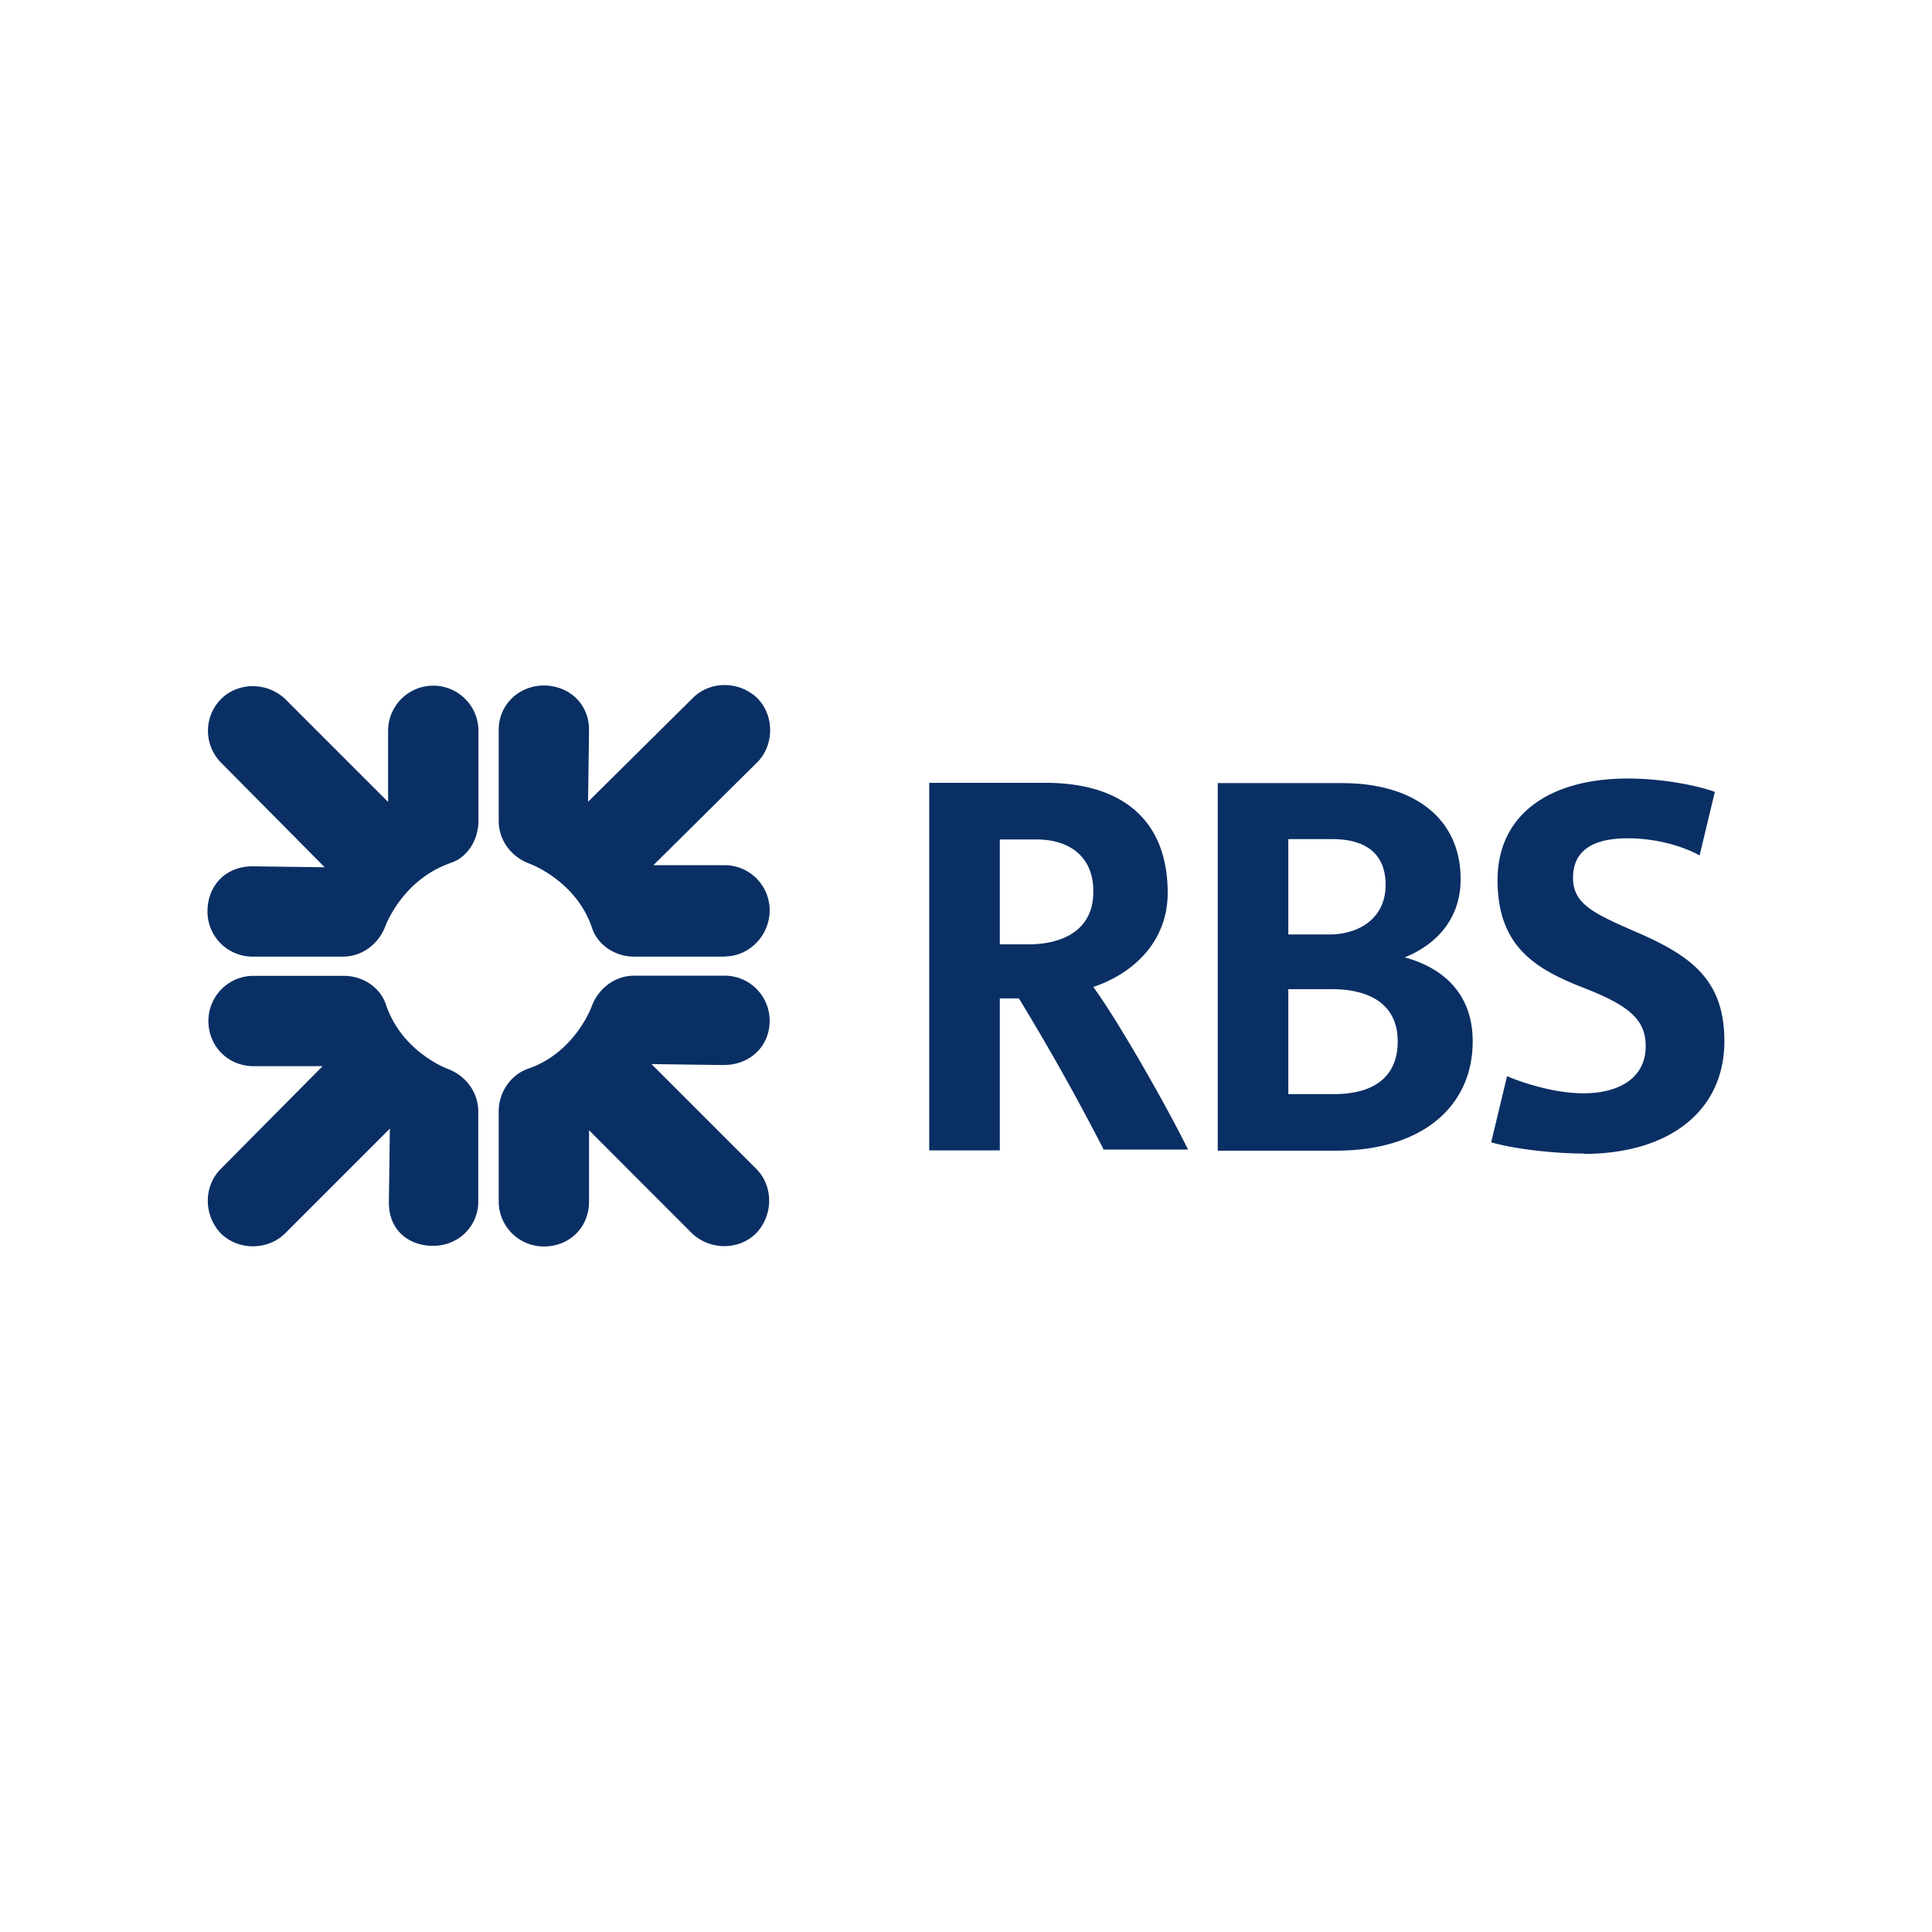 <svg xmlns="http://www.w3.org/2000/svg" fill="#0a2f64" viewBox="0 0 120 60" height="1em" width="1em">
  <path d="M44.992 29.418h-5.6c-1.194 0-2.268-.716-2.626-1.8-1.015-2.984-3.94-3.998-3.94-3.998-1.074-.418-1.85-1.432-1.85-2.626v-5.67c0-1.552 1.253-2.745 2.805-2.745s2.805 1.134 2.805 2.745l-.06 4.476 6.505-6.445c1.074-1.074 2.865-1.074 3.998 0 1.074 1.074 1.074 2.924 0 3.998l-6.445 6.385H45a2.8 2.8 0 0 1 2.805 2.805c0 1.552-1.253 2.865-2.805 2.865m-.06 6.744l-4.476-.06 6.505 6.505c1.074 1.074 1.074 2.865 0 3.998-1.074 1.074-2.865 1.074-3.998 0L36.586 40.2v4.416c0 1.67-1.253 2.805-2.805 2.805a2.8 2.8 0 0 1-2.805-2.805v-5.6c0-1.194.776-2.268 1.8-2.626 2.984-1.015 3.998-3.94 3.998-3.94.418-1.074 1.432-1.85 2.626-1.85H45a2.8 2.8 0 0 1 2.805 2.805c0 1.552-1.194 2.745-2.865 2.745M26.9 47.38c-1.552 0-2.805-1.015-2.745-2.805l.06-4.476-6.505 6.505c-1.074 1.074-2.924 1.074-3.998 0-1.074-1.134-1.074-2.924 0-3.998l6.326-6.385H15.75c-1.6 0-2.805-1.253-2.805-2.805a2.8 2.8 0 0 1 2.805-2.805h5.6c1.194 0 2.268.716 2.626 1.8 1.015 2.984 3.88 3.998 3.88 3.998 1.074.418 1.85 1.432 1.85 2.626v5.6c0 1.492-1.194 2.745-2.805 2.745m1.015-23.752c-2.984 1.074-3.998 3.94-3.998 3.94-.418 1.074-1.432 1.85-2.626 1.85h-5.6a2.8 2.8 0 0 1-2.805-2.805c0-1.552 1.074-2.805 2.805-2.805l4.476.06-6.445-6.505a2.81 2.81 0 0 1 0-3.939c1.074-1.074 2.865-1.074 3.998 0l6.385 6.385v-4.416a2.8 2.8 0 1 1 5.61 0v5.6c0 1.194-.716 2.327-1.8 2.626m70.47 18.03c-1.975 0-4.503-.316-5.766-.7l.987-4.108c.908.395 2.923 1.066 4.74 1.066 2.212 0 3.87-.948 3.87-2.923 0-1.66-1.027-2.528-3.87-3.634-2.923-1.145-5.332-2.528-5.332-6.675 0-4.068 3.2-6.32 8.097-6.32 2.054 0 4.187.395 5.4.83l-.948 3.95c-.83-.474-2.488-1.066-4.463-1.066-2.37 0-3.397.908-3.397 2.45 0 1.58 1.185 2.172 3.713 3.278 3.515 1.5 5.687 2.962 5.687 6.872 0 4.345-3.436 7-8.73 7m-15.68-10.23H80.02v6.517h2.844c2.212 0 3.95-.87 3.95-3.278 0-2.212-1.62-3.24-4.108-3.24m.04-9.32H80.02v5.924h2.528c1.896 0 3.515-1.027 3.515-3.08 0-1.896-1.185-2.844-3.318-2.844m.237 19.353h-7.346v-22.83h7.74c4.424 0 7.346 2.172 7.346 5.964 0 2.686-1.777 4.187-3.476 4.858 2.33.632 4.226 2.212 4.226 5.214 0 4-3.08 6.793-8.492 6.793M64.34 22.14H62.1v6.517h1.738c2.37 0 4.068-1.027 4.068-3.24.04-1.975-1.224-3.278-3.555-3.278m4.226 19.314a146.07 146.07 0 0 0-5.292-9.44H62.1v9.44h-4.384v-22.83h7.228c4.74 0 7.583 2.3 7.583 6.833 0 3.12-2.25 5.056-4.62 5.845 1.5 2.054 4.424 7.15 5.885 10.1h-5.214z"/>
</svg>
